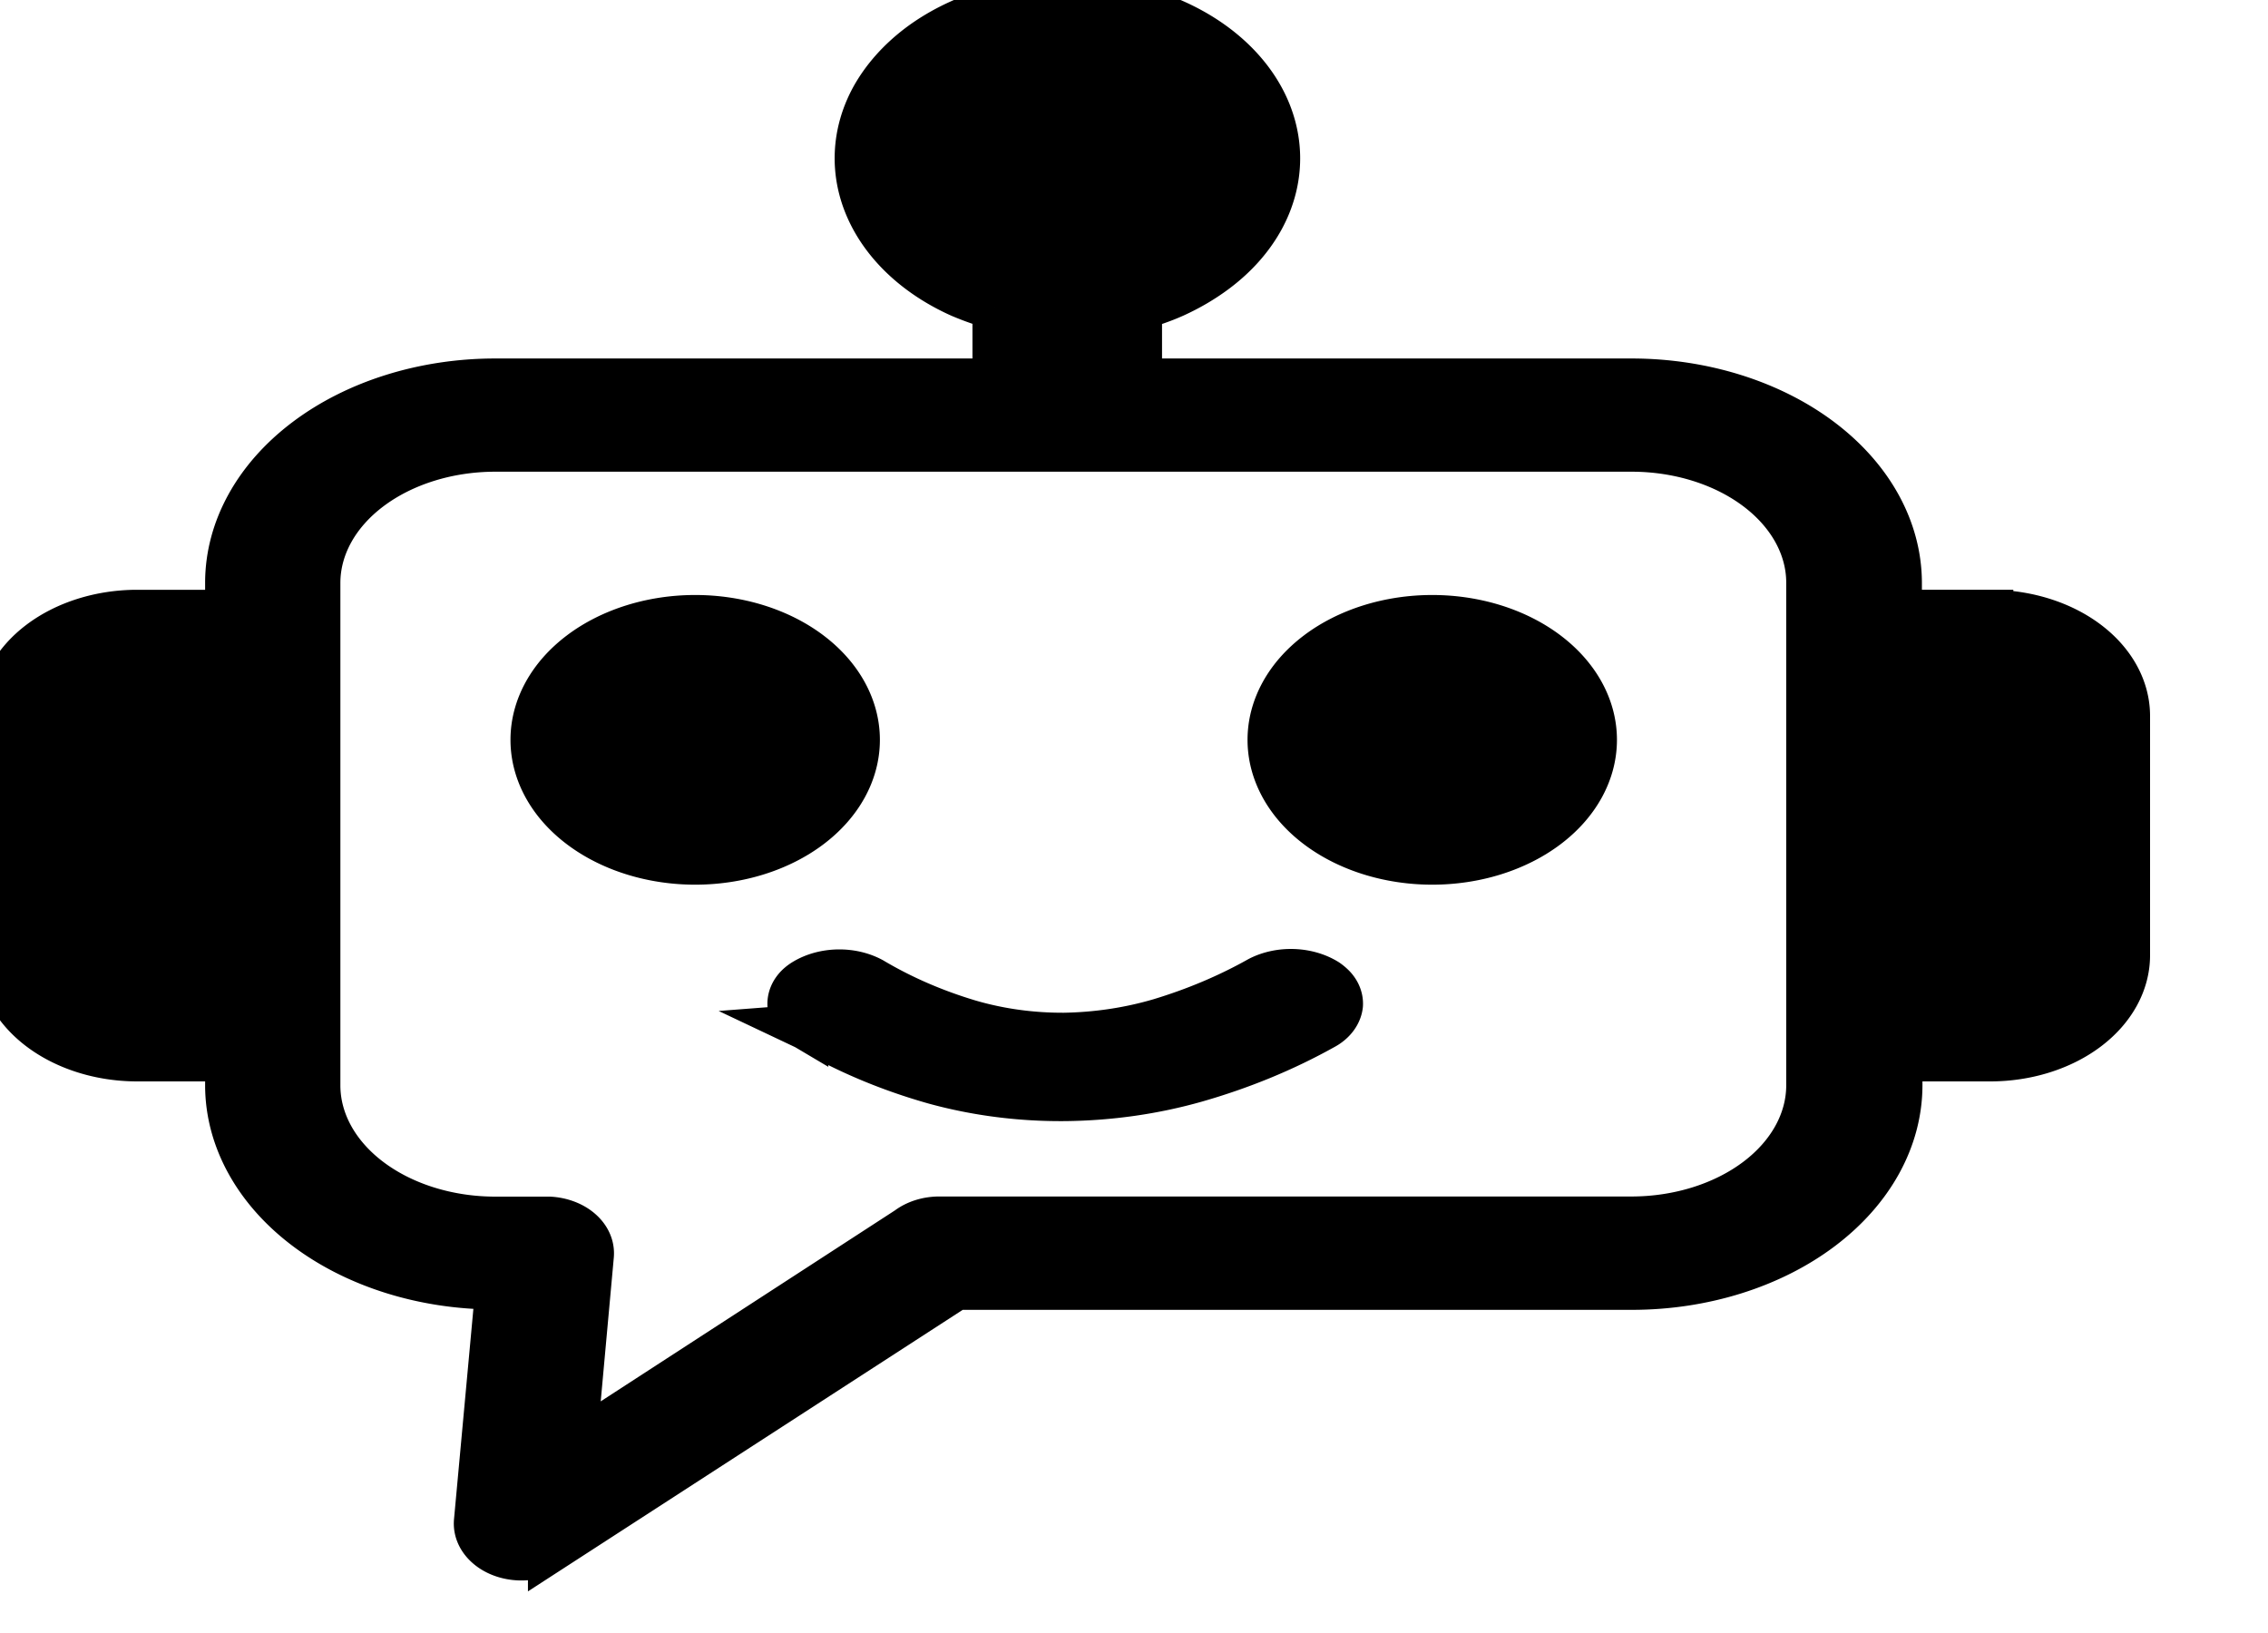 <svg width="50" height="36" xmlns="http://www.w3.org/2000/svg" data-name="Layer 1">
 <title>chatbot</title>

 <g>
  <title>Layer 1</title>
  <path stroke="null" style="vector-effect: non-scaling-stroke;" id="svg_1" d="m21.939,8.403l0,-1.632a5.499,4.147 0 0 1 -0.763,-0.268a4.648,3.505 0 0 1 -1.927,-4.345a4.728,3.565 0 0 1 1.007,-1.137a4.659,3.514 0 0 1 1.496,-0.757a4.579,3.453 0 0 1 1.778,-0.265a4.633,3.493 0 0 1 4.282,2.158a4.633,3.493 0 0 1 0,2.668a4.61,3.476 0 0 1 -1.007,1.134l-0.023,0.017a4.862,3.666 0 0 1 -0.901,0.527a4.297,3.24 0 0 1 -0.763,0.268l0,1.632l10.868,0a5.904,4.452 0 0 1 5.884,4.44l0,0.659l2.015,0a3.026,2.282 0 0 1 3.015,2.276l0,5.286a3.026,2.282 0 0 1 -3.015,2.276l-2.003,0l0,0.596a5.907,4.455 0 0 1 -5.896,4.44l-14.91,0l-8.937,5.787a0.985,0.742 0 0 1 -1.393,-0.083a1.004,0.757 0 0 1 -0.24,-0.532l0.477,-5.18l-0.08,0a5.896,4.446 0 0 1 -5.881,-4.432l0,-0.596l-2.003,0a3.026,2.282 0 0 1 -3.019,-2.276l0,-5.286a3.026,2.282 0 0 1 3.015,-2.276l2.007,0l0,-0.662a5.896,4.446 0 0 1 5.881,-4.437l11.036,0zm9.636,5.214a3.572,2.693 0 1 1 -3.572,2.693a3.572,2.693 0 0 1 3.572,-2.693zm-16.249,0a3.572,2.693 0 1 1 -3.572,2.693a3.572,2.693 0 0 1 3.572,-2.693zm2.435,9.024a0.87,0.656 0 0 1 -0.145,-0.109a0.832,0.627 0 0 1 -0.198,-0.391a0.843,0.636 0 0 1 0.176,-0.4a0.916,0.691 0 0 1 0.149,-0.112a1.229,0.927 0 0 1 1.481,-0.023a8.533,6.434 0 0 0 2.148,0.932a5.671,4.276 0 0 0 2.087,0.288a6.174,4.656 0 0 0 2.11,-0.317a9.689,7.306 0 0 0 2.194,-0.927a1.236,0.932 0 0 1 1.484,0.052a1.145,0.863 0 0 1 0.141,0.118a0.847,0.639 0 0 1 0.16,0.403a0.889,0.67 0 0 1 -0.221,0.388a0.874,0.659 0 0 1 -0.164,0.109a11.673,8.803 0 0 1 -2.797,1.151a8.502,6.411 0 0 1 -2.874,0.412a8.098,6.106 0 0 1 -2.885,-0.368a10.601,7.994 0 0 1 -2.828,-1.197l0,0l-0.019,-0.009zm18.222,-12.742l-25.079,0a3.915,2.952 0 0 0 -3.9,2.944l0,11.093a3.915,2.952 0 0 0 3.9,2.944l1.21,0a0.996,0.751 0 0 1 0.92,0.797l-0.382,4.196l7.365,-4.78a0.977,0.737 0 0 1 0.698,-0.216l15.264,0a3.915,2.952 0 0 0 3.9,-2.944l0,-11.093a3.908,2.947 0 0 0 -3.896,-2.941z"/>
 </g>
</svg>